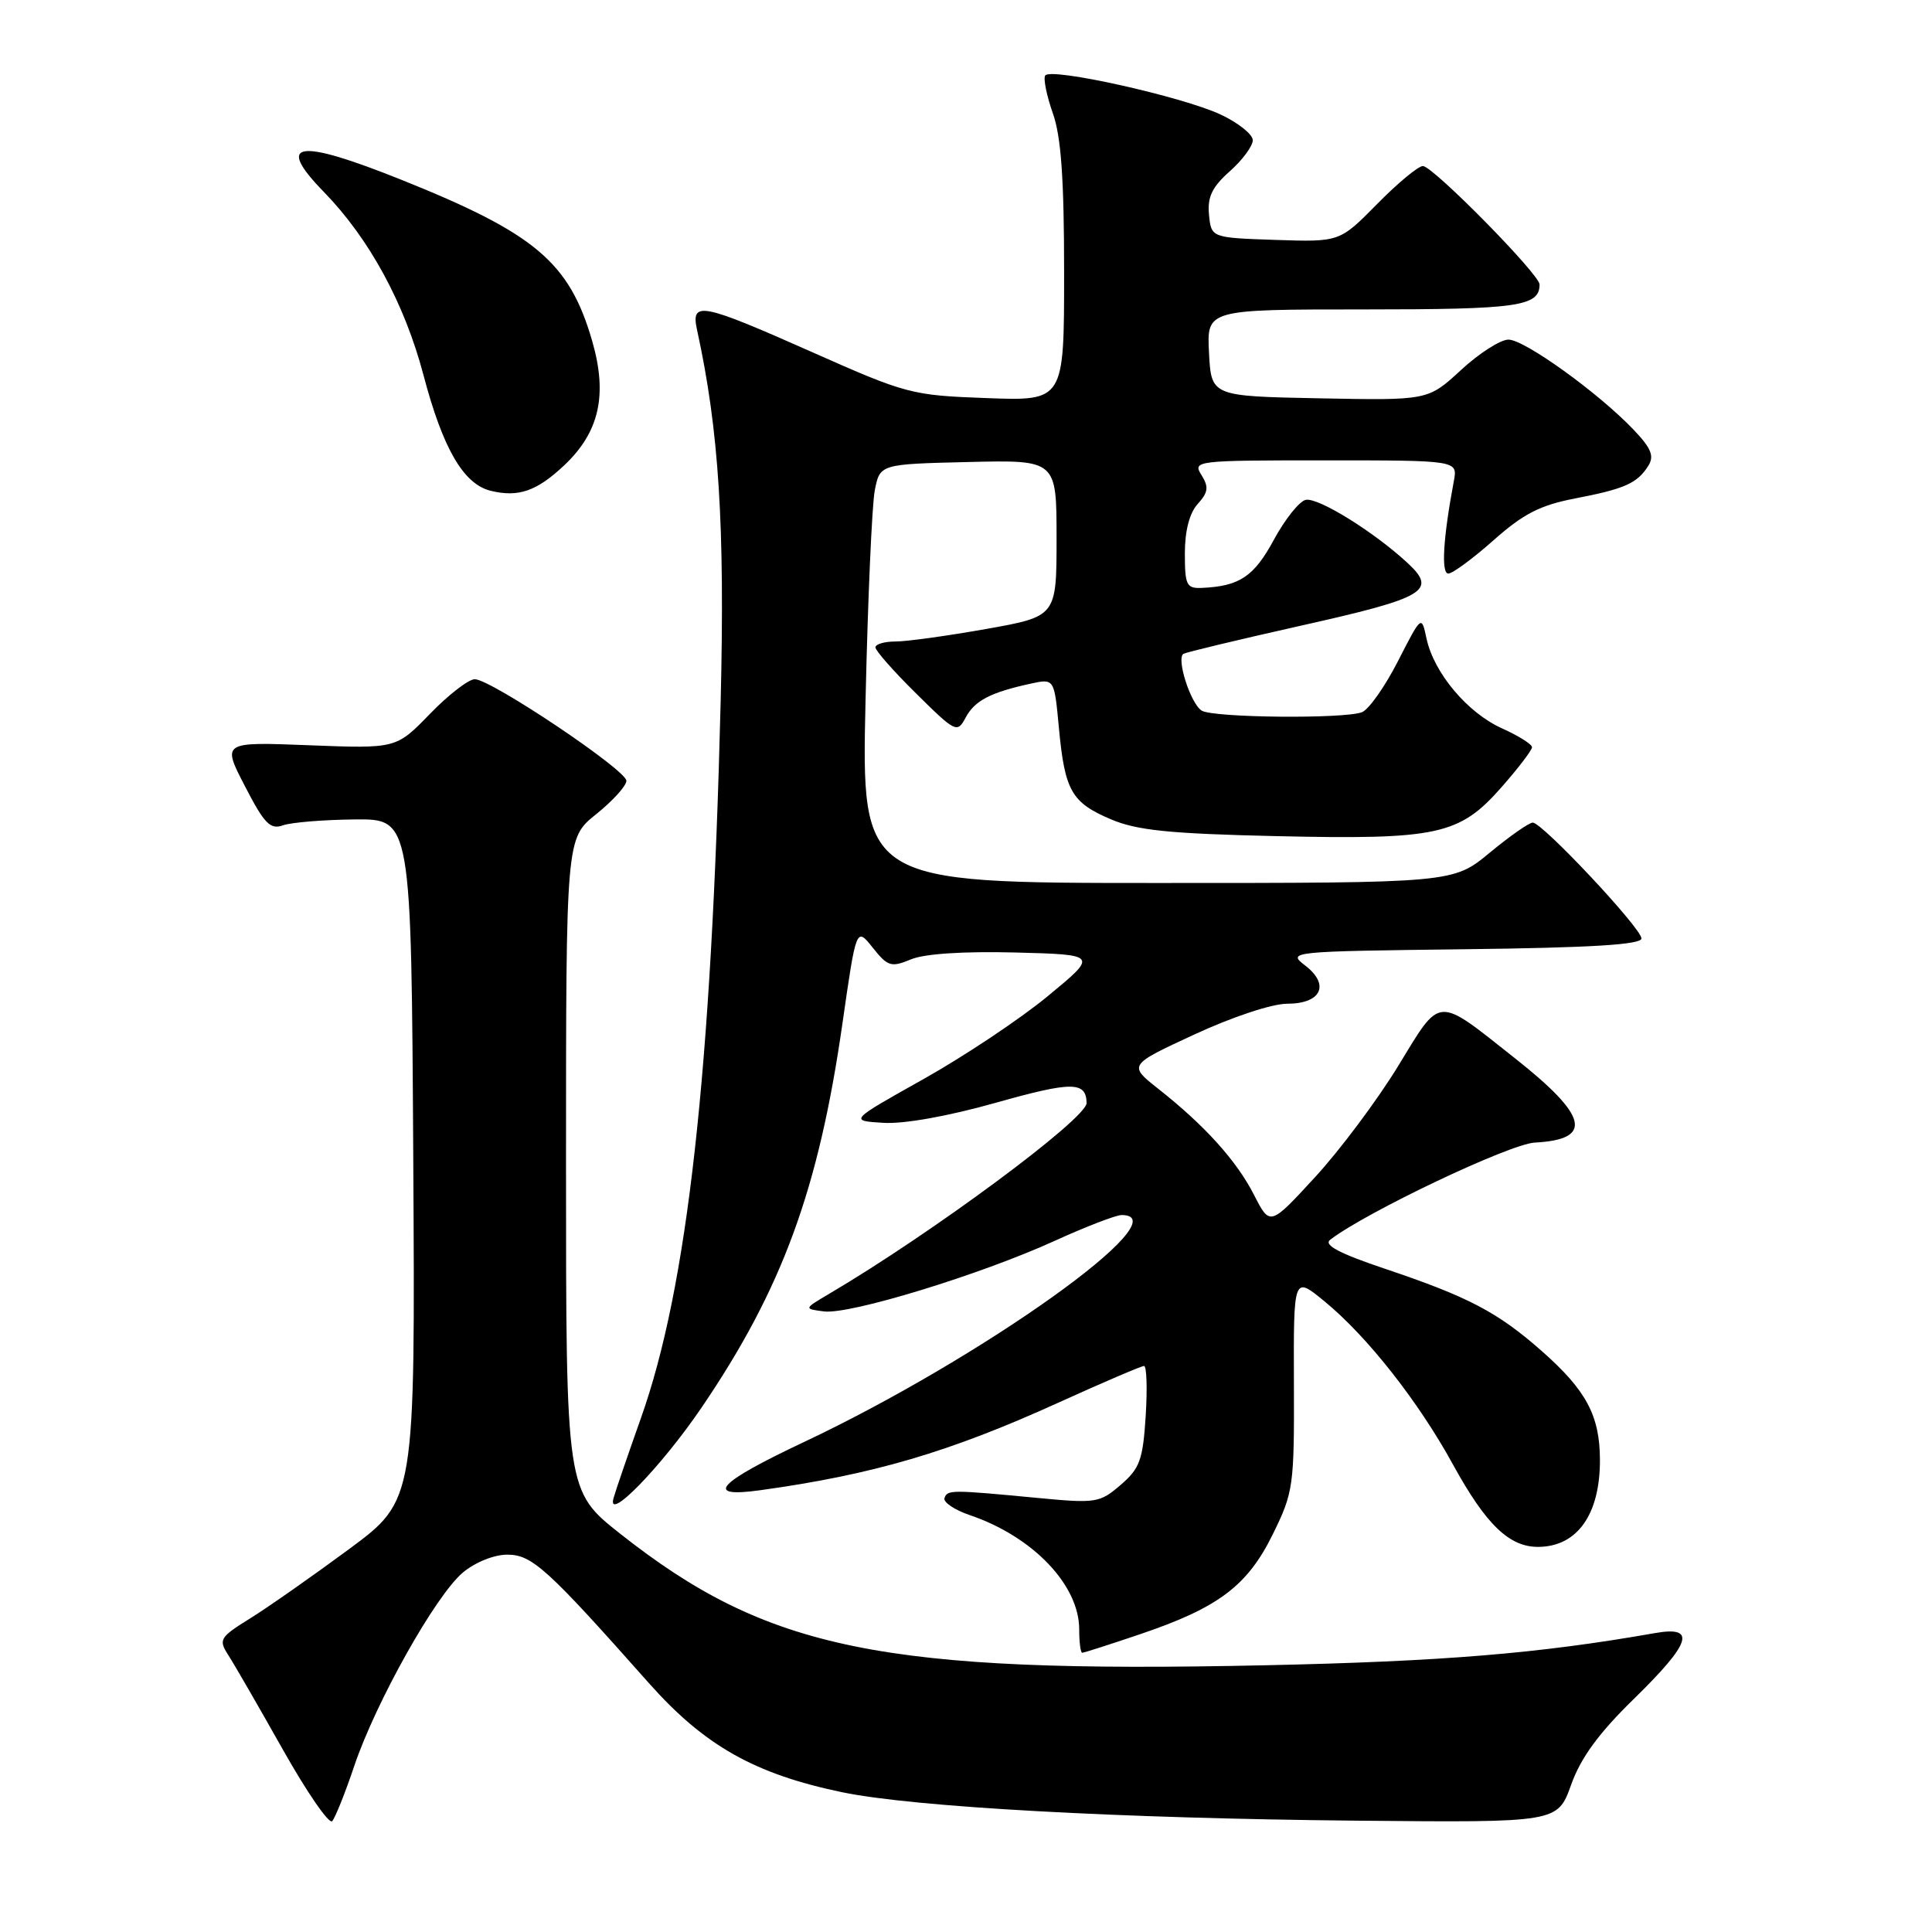 <?xml version="1.0" encoding="UTF-8" standalone="no"?>
<!DOCTYPE svg PUBLIC "-//W3C//DTD SVG 1.1//EN" "http://www.w3.org/Graphics/SVG/1.1/DTD/svg11.dtd" >
<svg xmlns="http://www.w3.org/2000/svg" xmlns:xlink="http://www.w3.org/1999/xlink" version="1.1" viewBox="0 0 256 256">
 <g >
 <path fill="currentColor"
d=" M 46.94 234.00 C 49.80 225.53 57.72 211.41 61.32 208.38 C 62.96 207.01 65.45 206.00 67.22 206.00 C 70.49 206.00 72.49 207.81 85.98 223.02 C 93.34 231.31 100.00 235.07 111.59 237.48 C 121.06 239.45 148.32 240.95 179.94 241.25 C 206.38 241.50 206.38 241.50 208.18 236.50 C 209.45 232.93 211.83 229.67 216.48 225.13 C 224.13 217.65 224.84 215.41 219.25 216.40 C 203.91 219.10 191.23 220.15 167.50 220.66 C 116.92 221.75 101.72 218.64 82.22 203.26 C 75.00 197.56 75.00 197.56 75.00 154.33 C 75.00 111.09 75.00 111.09 79.00 107.88 C 81.20 106.11 83.00 104.13 83.00 103.46 C 83.00 102.03 65.05 90.00 62.91 90.00 C 62.09 90.00 59.41 92.07 56.96 94.60 C 52.50 99.20 52.50 99.20 40.96 98.75 C 29.41 98.30 29.41 98.30 32.46 104.18 C 35.02 109.15 35.81 109.96 37.50 109.36 C 38.60 108.97 42.88 108.62 47.00 108.58 C 54.50 108.50 54.50 108.50 54.76 153.64 C 55.02 198.78 55.02 198.78 46.26 205.26 C 41.44 208.82 35.55 212.95 33.17 214.43 C 29.10 216.96 28.93 217.25 30.25 219.31 C 31.03 220.51 34.27 226.14 37.47 231.81 C 40.66 237.48 43.61 241.76 44.02 241.31 C 44.42 240.86 45.74 237.57 46.94 234.00 Z  M 151.01 216.56 C 161.44 213.04 165.30 210.13 168.65 203.30 C 171.39 197.73 171.50 196.94 171.45 183.29 C 171.40 169.07 171.40 169.07 175.45 172.39 C 181.12 177.02 187.94 185.68 192.54 194.08 C 196.91 202.04 200.01 205.02 203.88 204.97 C 209.00 204.91 212.00 200.67 212.00 193.52 C 212.00 187.60 210.21 184.24 204.28 179.01 C 198.45 173.87 194.56 171.83 183.52 168.12 C 177.47 166.09 175.36 164.97 176.25 164.28 C 180.96 160.64 200.03 151.58 203.35 151.40 C 211.17 150.99 210.45 147.90 200.77 140.25 C 190.20 131.89 191.02 131.83 185.24 141.29 C 182.48 145.80 177.53 152.42 174.25 155.98 C 168.28 162.47 168.28 162.47 166.17 158.34 C 163.86 153.81 159.65 149.14 153.50 144.29 C 149.50 141.13 149.50 141.13 158.27 137.07 C 163.27 134.75 168.55 133.00 170.55 133.00 C 175.10 133.00 176.27 130.47 172.91 127.91 C 170.55 126.10 170.96 126.06 194.00 125.78 C 210.83 125.58 217.50 125.17 217.50 124.35 C 217.50 123.00 204.37 109.00 203.10 109.00 C 202.61 109.00 200.04 110.80 197.38 113.00 C 192.54 117.00 192.54 117.00 153.34 117.00 C 114.14 117.00 114.14 117.00 114.69 92.75 C 114.99 79.41 115.54 66.92 115.91 65.00 C 116.59 61.50 116.59 61.50 128.29 61.22 C 140.00 60.94 140.00 60.94 140.00 71.31 C 140.00 81.68 140.00 81.68 130.69 83.34 C 125.57 84.25 120.17 85.00 118.69 85.00 C 117.21 85.00 116.00 85.35 116.00 85.78 C 116.00 86.22 118.43 88.97 121.40 91.90 C 126.64 97.08 126.84 97.17 127.96 95.07 C 129.16 92.83 131.26 91.74 136.60 90.58 C 139.70 89.91 139.70 89.91 140.31 96.45 C 141.09 104.79 141.98 106.35 147.22 108.57 C 150.65 110.03 154.99 110.47 169.05 110.79 C 190.49 111.28 193.37 110.65 198.93 104.34 C 201.17 101.80 203.00 99.40 203.00 99.01 C 203.00 98.62 201.20 97.49 199.00 96.50 C 194.43 94.44 190.00 89.16 189.02 84.61 C 188.36 81.50 188.36 81.50 185.23 87.62 C 183.51 90.99 181.36 94.03 180.47 94.37 C 178.10 95.28 160.73 95.11 159.23 94.16 C 157.75 93.23 155.83 87.21 156.82 86.63 C 157.20 86.42 164.03 84.78 172.00 82.99 C 188.97 79.20 190.51 78.30 186.48 74.57 C 182.05 70.47 174.70 65.91 173.03 66.23 C 172.19 66.39 170.29 68.77 168.80 71.51 C 166.16 76.40 164.25 77.68 159.25 77.90 C 157.22 77.99 157.00 77.54 157.00 73.33 C 157.00 70.33 157.61 67.98 158.71 66.77 C 160.10 65.23 160.19 64.54 159.20 62.94 C 158.01 61.05 158.40 61.00 175.57 61.00 C 193.16 61.00 193.16 61.00 192.64 63.75 C 191.22 71.32 190.94 76.00 191.91 76.00 C 192.47 76.00 195.17 74.01 197.91 71.58 C 201.85 68.08 204.08 66.94 208.69 66.05 C 215.29 64.78 216.94 64.05 218.41 61.72 C 219.22 60.43 218.80 59.40 216.47 56.95 C 211.84 52.08 202.01 45.00 199.88 45.00 C 198.82 45.00 195.99 46.81 193.59 49.03 C 189.22 53.06 189.22 53.06 174.86 52.78 C 160.50 52.50 160.50 52.50 160.20 46.75 C 159.90 41.00 159.90 41.00 180.75 41.00 C 201.17 41.00 204.00 40.60 204.00 37.69 C 204.00 36.36 189.86 22.00 188.54 22.00 C 187.93 22.00 185.19 24.27 182.47 27.04 C 177.51 32.07 177.51 32.07 169.00 31.79 C 160.50 31.50 160.50 31.50 160.20 28.46 C 159.97 26.11 160.60 24.79 162.95 22.70 C 164.63 21.21 166.00 19.35 166.00 18.58 C 166.00 17.81 164.09 16.28 161.75 15.18 C 156.66 12.80 139.18 8.90 138.49 10.01 C 138.23 10.44 138.69 12.69 139.51 15.02 C 140.61 18.13 141.00 23.72 141.00 36.19 C 141.00 53.13 141.00 53.13 130.75 52.75 C 120.81 52.39 120.12 52.21 107.68 46.69 C 92.84 40.10 91.51 39.84 92.37 43.75 C 95.27 57.04 96.06 69.57 95.49 93.00 C 94.28 142.07 91.10 170.58 84.90 187.98 C 83.24 192.67 81.61 197.40 81.30 198.50 C 80.33 201.86 87.62 194.36 92.97 186.50 C 103.65 170.78 108.47 157.63 111.62 135.67 C 113.46 122.83 113.46 122.83 115.64 125.57 C 117.64 128.08 118.08 128.21 120.71 127.12 C 122.51 126.37 127.68 126.04 134.54 126.21 C 145.50 126.50 145.50 126.50 138.83 132.00 C 135.16 135.03 127.74 139.97 122.34 143.00 C 112.53 148.50 112.53 148.50 117.02 148.78 C 119.74 148.96 125.61 147.91 131.99 146.11 C 142.04 143.28 143.92 143.28 143.98 146.15 C 144.03 148.19 123.50 163.41 109.83 171.46 C 106.50 173.43 106.50 173.43 109.19 173.77 C 112.58 174.21 129.87 168.92 139.75 164.42 C 143.87 162.54 147.87 161.00 148.62 161.00 C 156.66 161.00 130.15 179.94 106.48 191.10 C 94.99 196.52 93.20 198.51 100.75 197.46 C 115.69 195.39 125.77 192.43 140.22 185.87 C 146.12 183.19 151.23 181.00 151.59 181.00 C 151.94 181.00 152.04 183.99 151.81 187.63 C 151.44 193.45 151.03 194.58 148.49 196.76 C 145.73 199.14 145.22 199.22 137.55 198.49 C 126.01 197.39 125.54 197.39 125.15 198.50 C 124.96 199.05 126.47 200.07 128.50 200.76 C 136.86 203.60 143.00 210.02 143.00 215.90 C 143.00 217.61 143.18 219.00 143.40 219.00 C 143.63 219.00 147.05 217.90 151.01 216.56 Z  M 74.77 61.65 C 79.42 57.26 80.53 52.34 78.47 45.19 C 75.45 34.75 70.94 30.94 53.18 23.82 C 39.37 18.29 36.40 18.75 42.92 25.44 C 48.92 31.60 53.60 40.19 56.11 49.69 C 58.68 59.44 61.41 64.14 65.01 65.03 C 68.69 65.93 71.12 65.09 74.77 61.65 Z "/>
</g>
</svg>